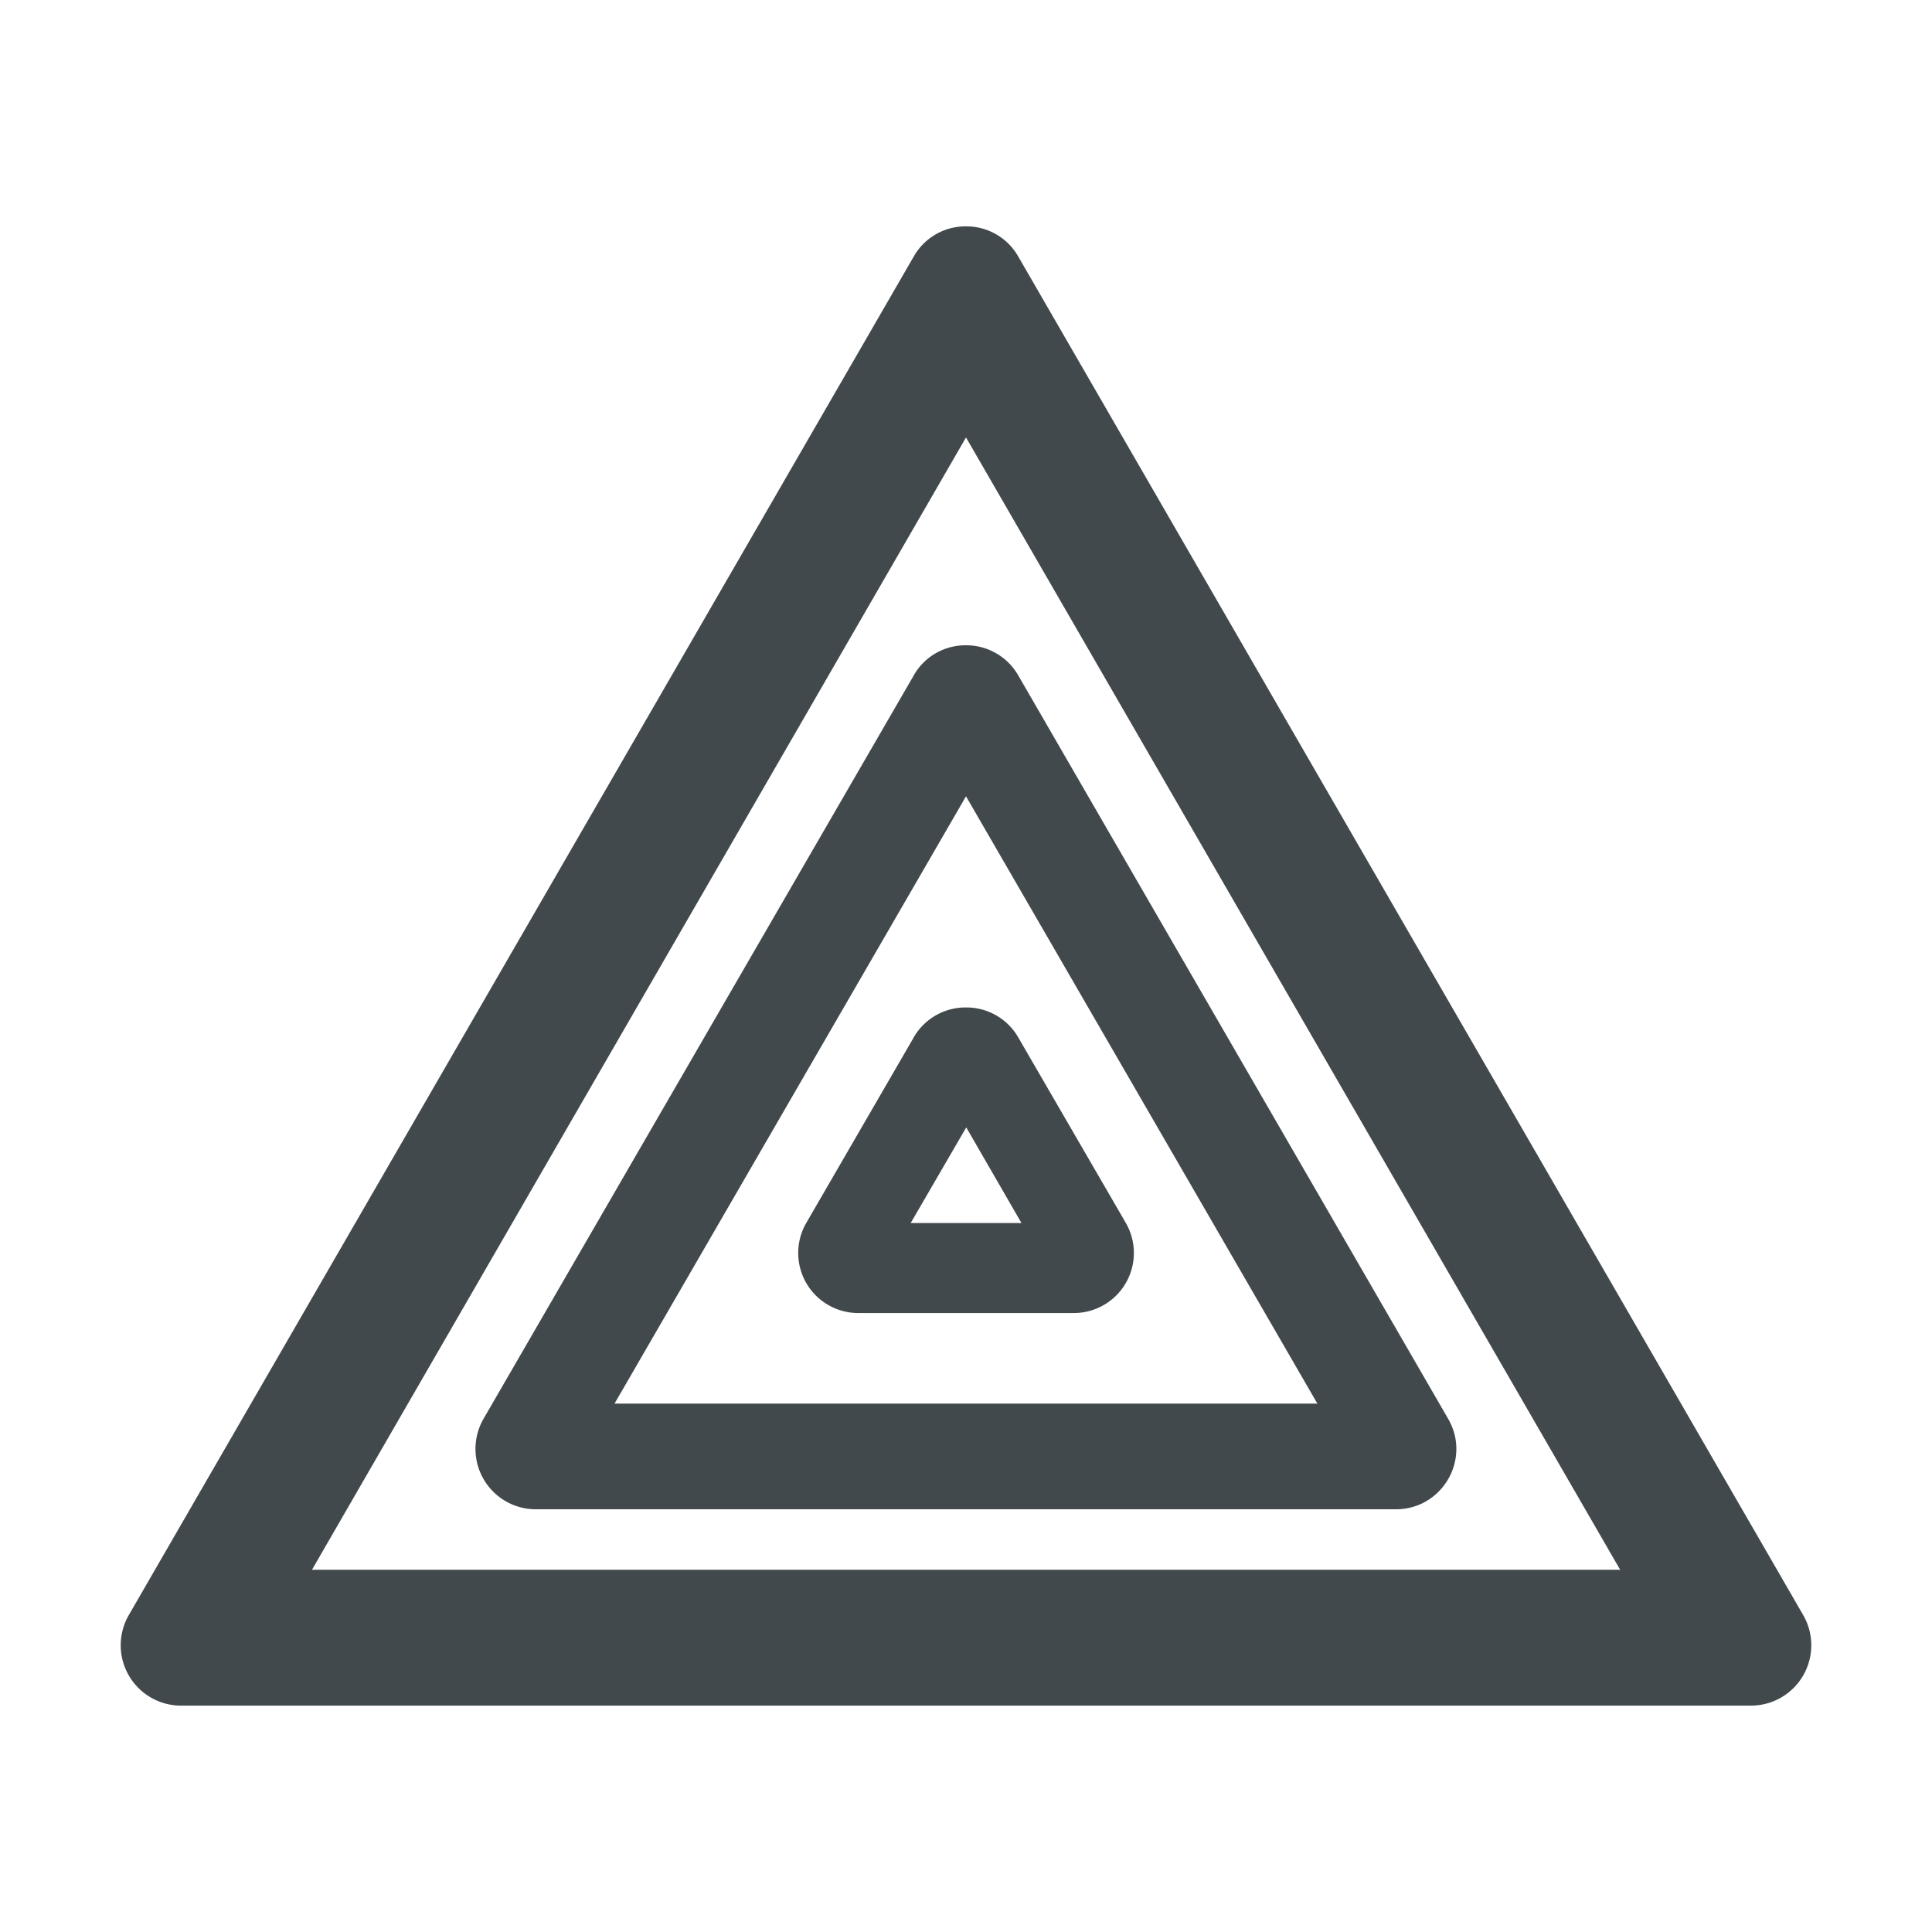 <svg width="24" height="24" fill="none" xmlns="http://www.w3.org/2000/svg">
    <path d="M22.4 20.063 12.65 3.188a.741.741 0 0 0-.65-.376.739.739 0 0 0-.65.376L1.6 20.063a.75.75 0 0 0 .65 1.125h19.5a.75.75 0 0 0 .65-1.125Zm-18.526-.56L12 5.434 20.126 19.5H3.874v.002ZM11.351 8.39l-5.344 9.234a.75.75 0 0 0 .65 1.125h10.682c.58 0 .94-.626.65-1.125l-5.34-9.234A.744.744 0 0 0 12 8.016a.739.739 0 0 0-.65.375Zm5.015 9.046H7.634L12 9.892l4.366 7.546Zm-5.015-4.549-1.336 2.306a.746.746 0 0 0 .65 1.118h2.671a.746.746 0 0 0 .65-1.118l-1.337-2.306a.741.741 0 0 0-.649-.372.744.744 0 0 0-.65.372Zm1.338 2.306h-1.376l.69-1.188.686 1.188Z" fill="#42494D"/>
</svg>
